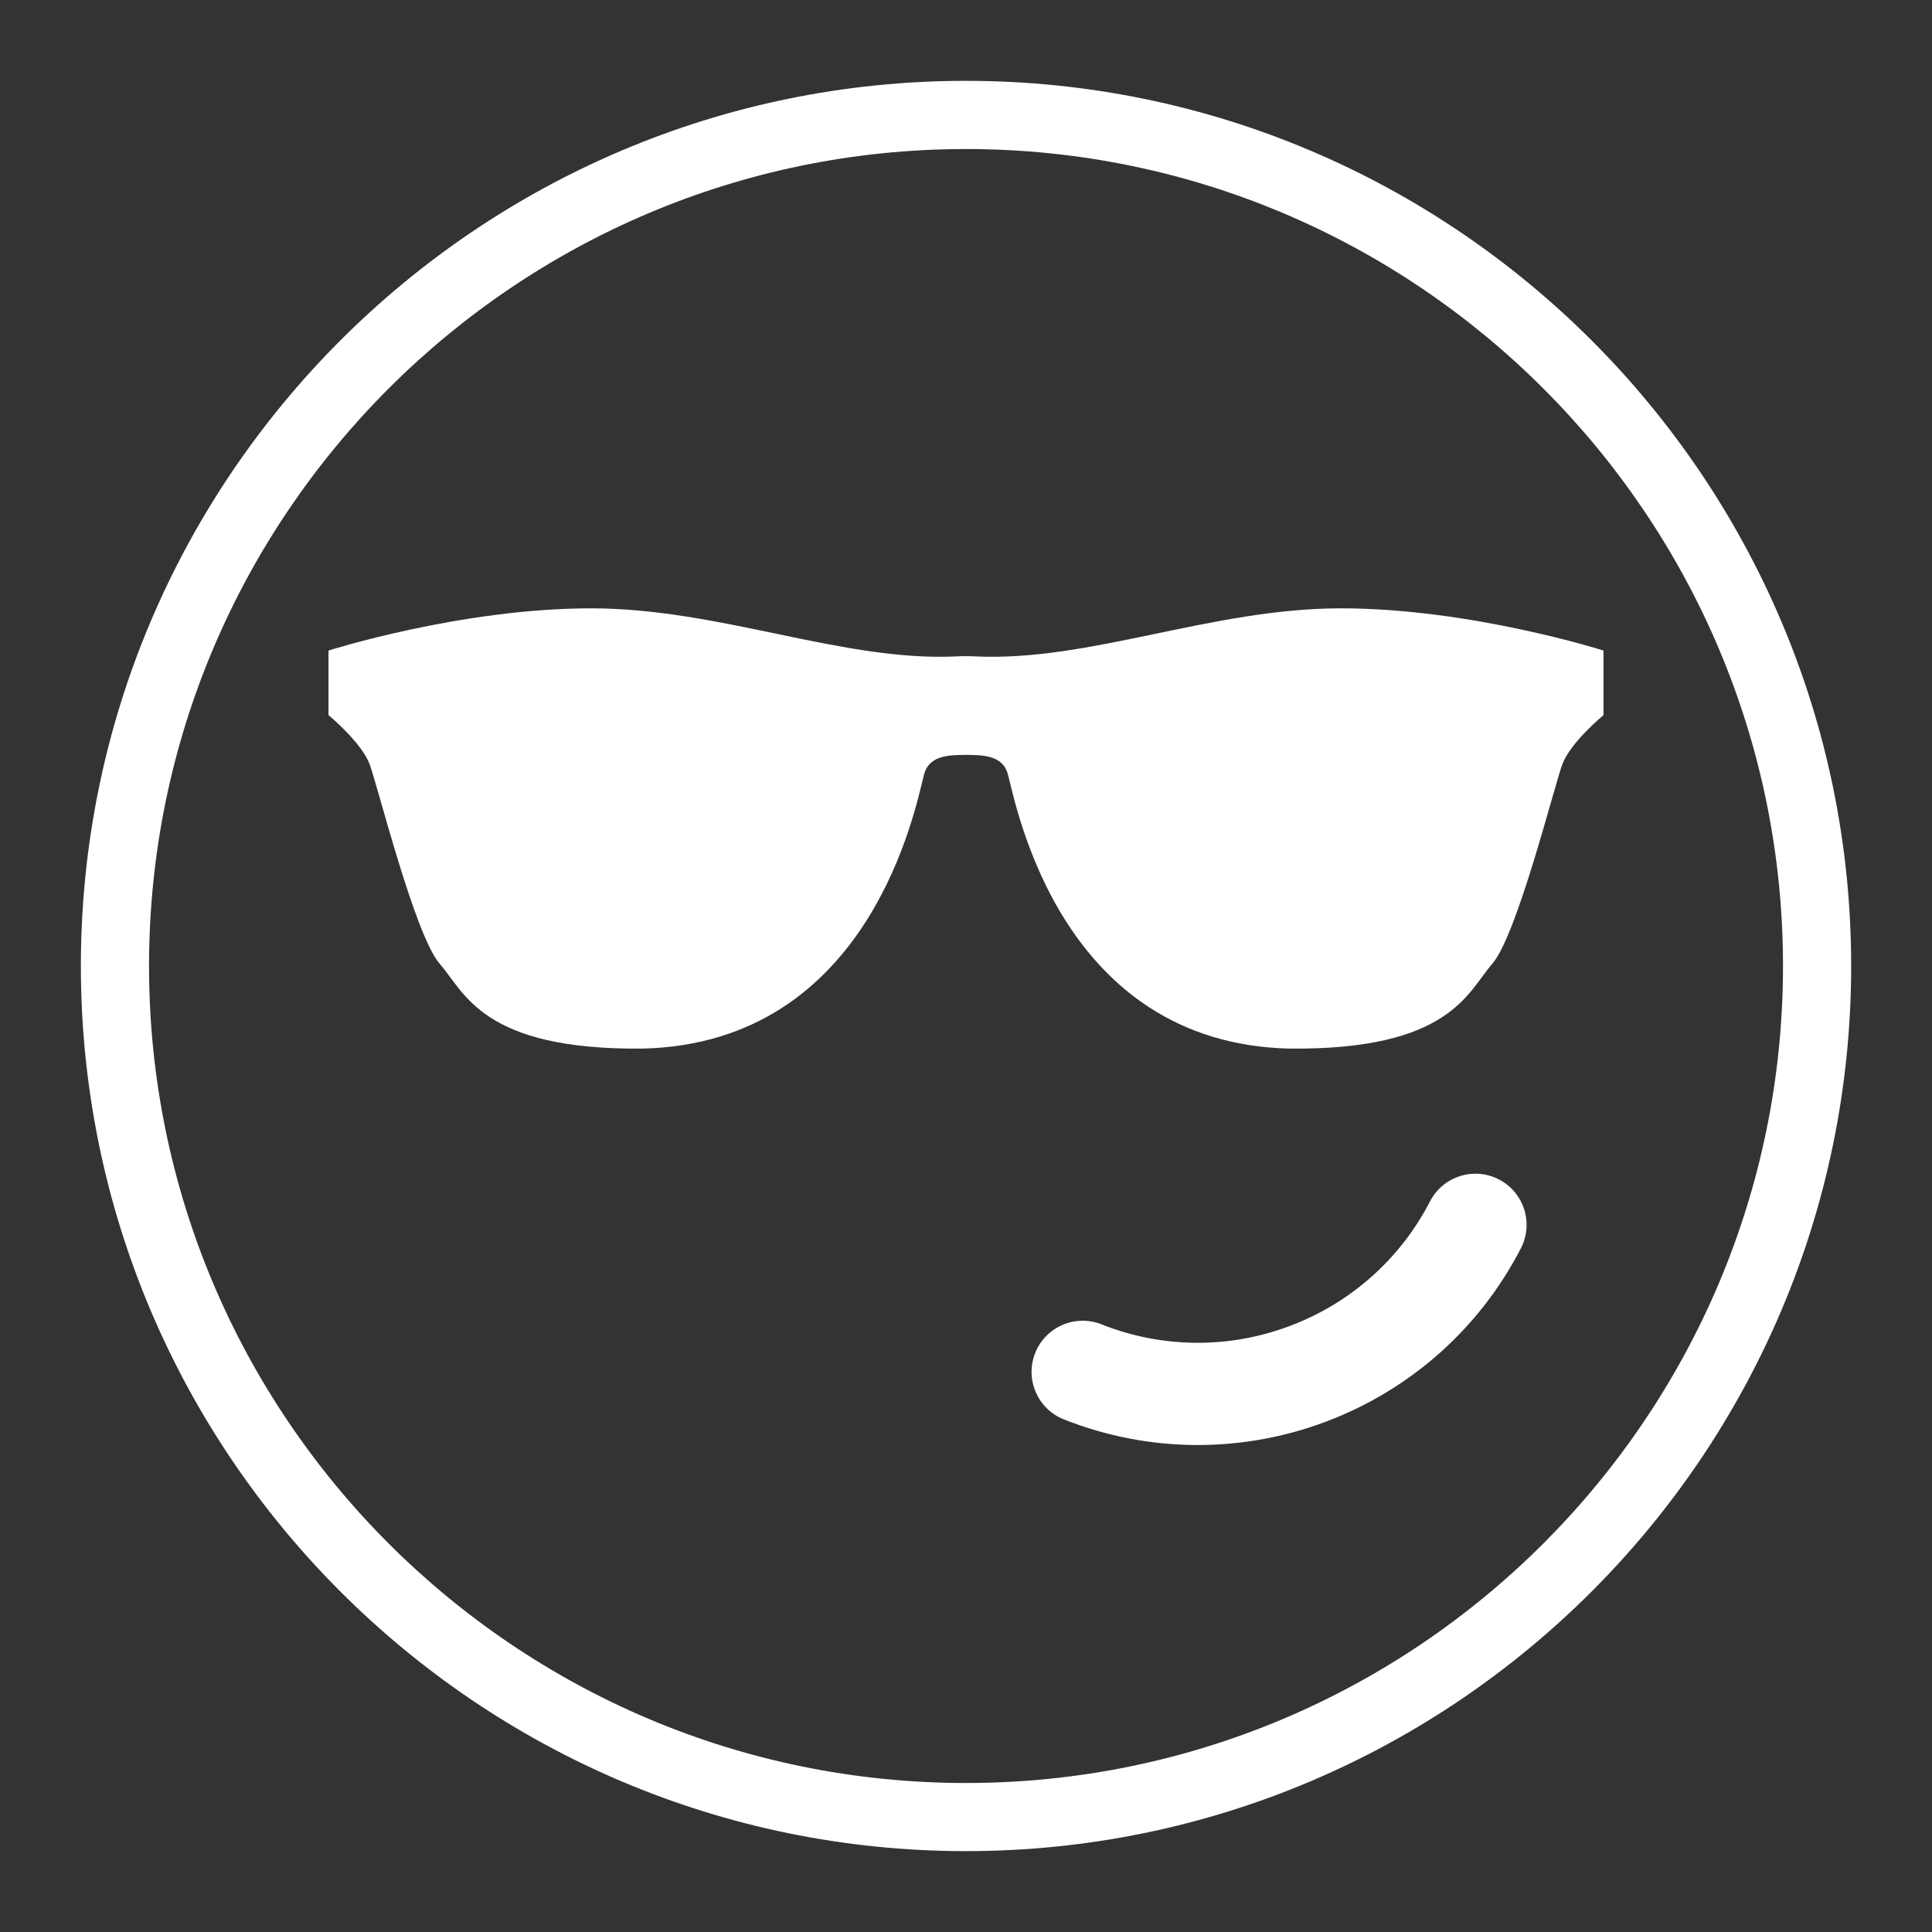 <?xml version="1.0" encoding="utf-8"?>
<!-- Generator: Adobe Illustrator 15.1.0, SVG Export Plug-In . SVG Version: 6.00 Build 0)  -->
<!DOCTYPE svg PUBLIC "-//W3C//DTD SVG 1.1//EN" "http://www.w3.org/Graphics/SVG/1.1/DTD/svg11.dtd">
<svg version="1.1" id="Layer_1" xmlns="http://www.w3.org/2000/svg" xmlns:xlink="http://www.w3.org/1999/xlink" x="0px" y="0px"
	 width="56.69px" height="56.69px" viewBox="0 0 56.69 56.69" enable-background="new 0 0 56.69 56.69" xml:space="preserve">
<rect x="0" y="0" width="56.69" height="56.69" fill="#333333" stroke="none"/>
<path fill="#fff" d="M28.344,54.317c-14.32,0-25.971-11.651-25.971-25.973c0-14.32,11.65-25.972,25.971-25.972
	c14.322,0,25.974,11.651,25.974,25.972C54.317,42.666,42.666,54.317,28.344,54.317z M28.344,4.373
	c-13.218,0-23.971,10.754-23.971,23.972c0,13.219,10.753,23.973,23.971,23.973c13.219,0,23.974-10.754,23.974-23.973
	C52.317,15.127,41.563,4.373,28.344,4.373z M38.898,41.718c2.481-0.93,4.516-2.737,5.729-5.09c0.38-0.735,0.091-1.641-0.646-2.021
	c-0.735-0.379-1.64-0.092-2.021,0.646c-0.872,1.689-2.334,2.987-4.117,3.656c-1.787,0.673-3.748,0.655-5.521-0.049
	c-0.769-0.306-1.642,0.071-1.947,0.842c-0.306,0.77,0.071,1.642,0.842,1.947c1.264,0.501,2.596,0.752,3.929,0.752
	C36.416,42.401,37.687,42.174,38.898,41.718z M39.349,17.85c-3.801,0-7.363,1.568-10.723,1.411
	c-0.087-0.006-0.181-0.008-0.281-0.007c-0.1-0.001-0.193,0.001-0.282,0.007c-3.357,0.157-6.92-1.411-10.721-1.411
	c-3.817,0-7.703,1.239-7.703,1.239v1.894c0,0,0.963,0.796,1.204,1.434c0.24,0.637,1.331,5.036,2.063,5.868s1.239,2.529,5.948,2.484
	c6.707-0.16,8.01-7.1,8.254-8.018c0.147-0.623,0.799-0.591,1.237-0.601c0.439,0.01,1.092-0.022,1.237,0.601
	c0.245,0.918,1.548,7.857,8.253,8.018c4.711,0.045,5.219-1.652,5.949-2.484s1.822-5.231,2.063-5.868
	c0.24-0.638,1.204-1.434,1.204-1.434v-1.894C47.052,19.089,43.165,17.85,39.349,17.85z"/>
</svg>
